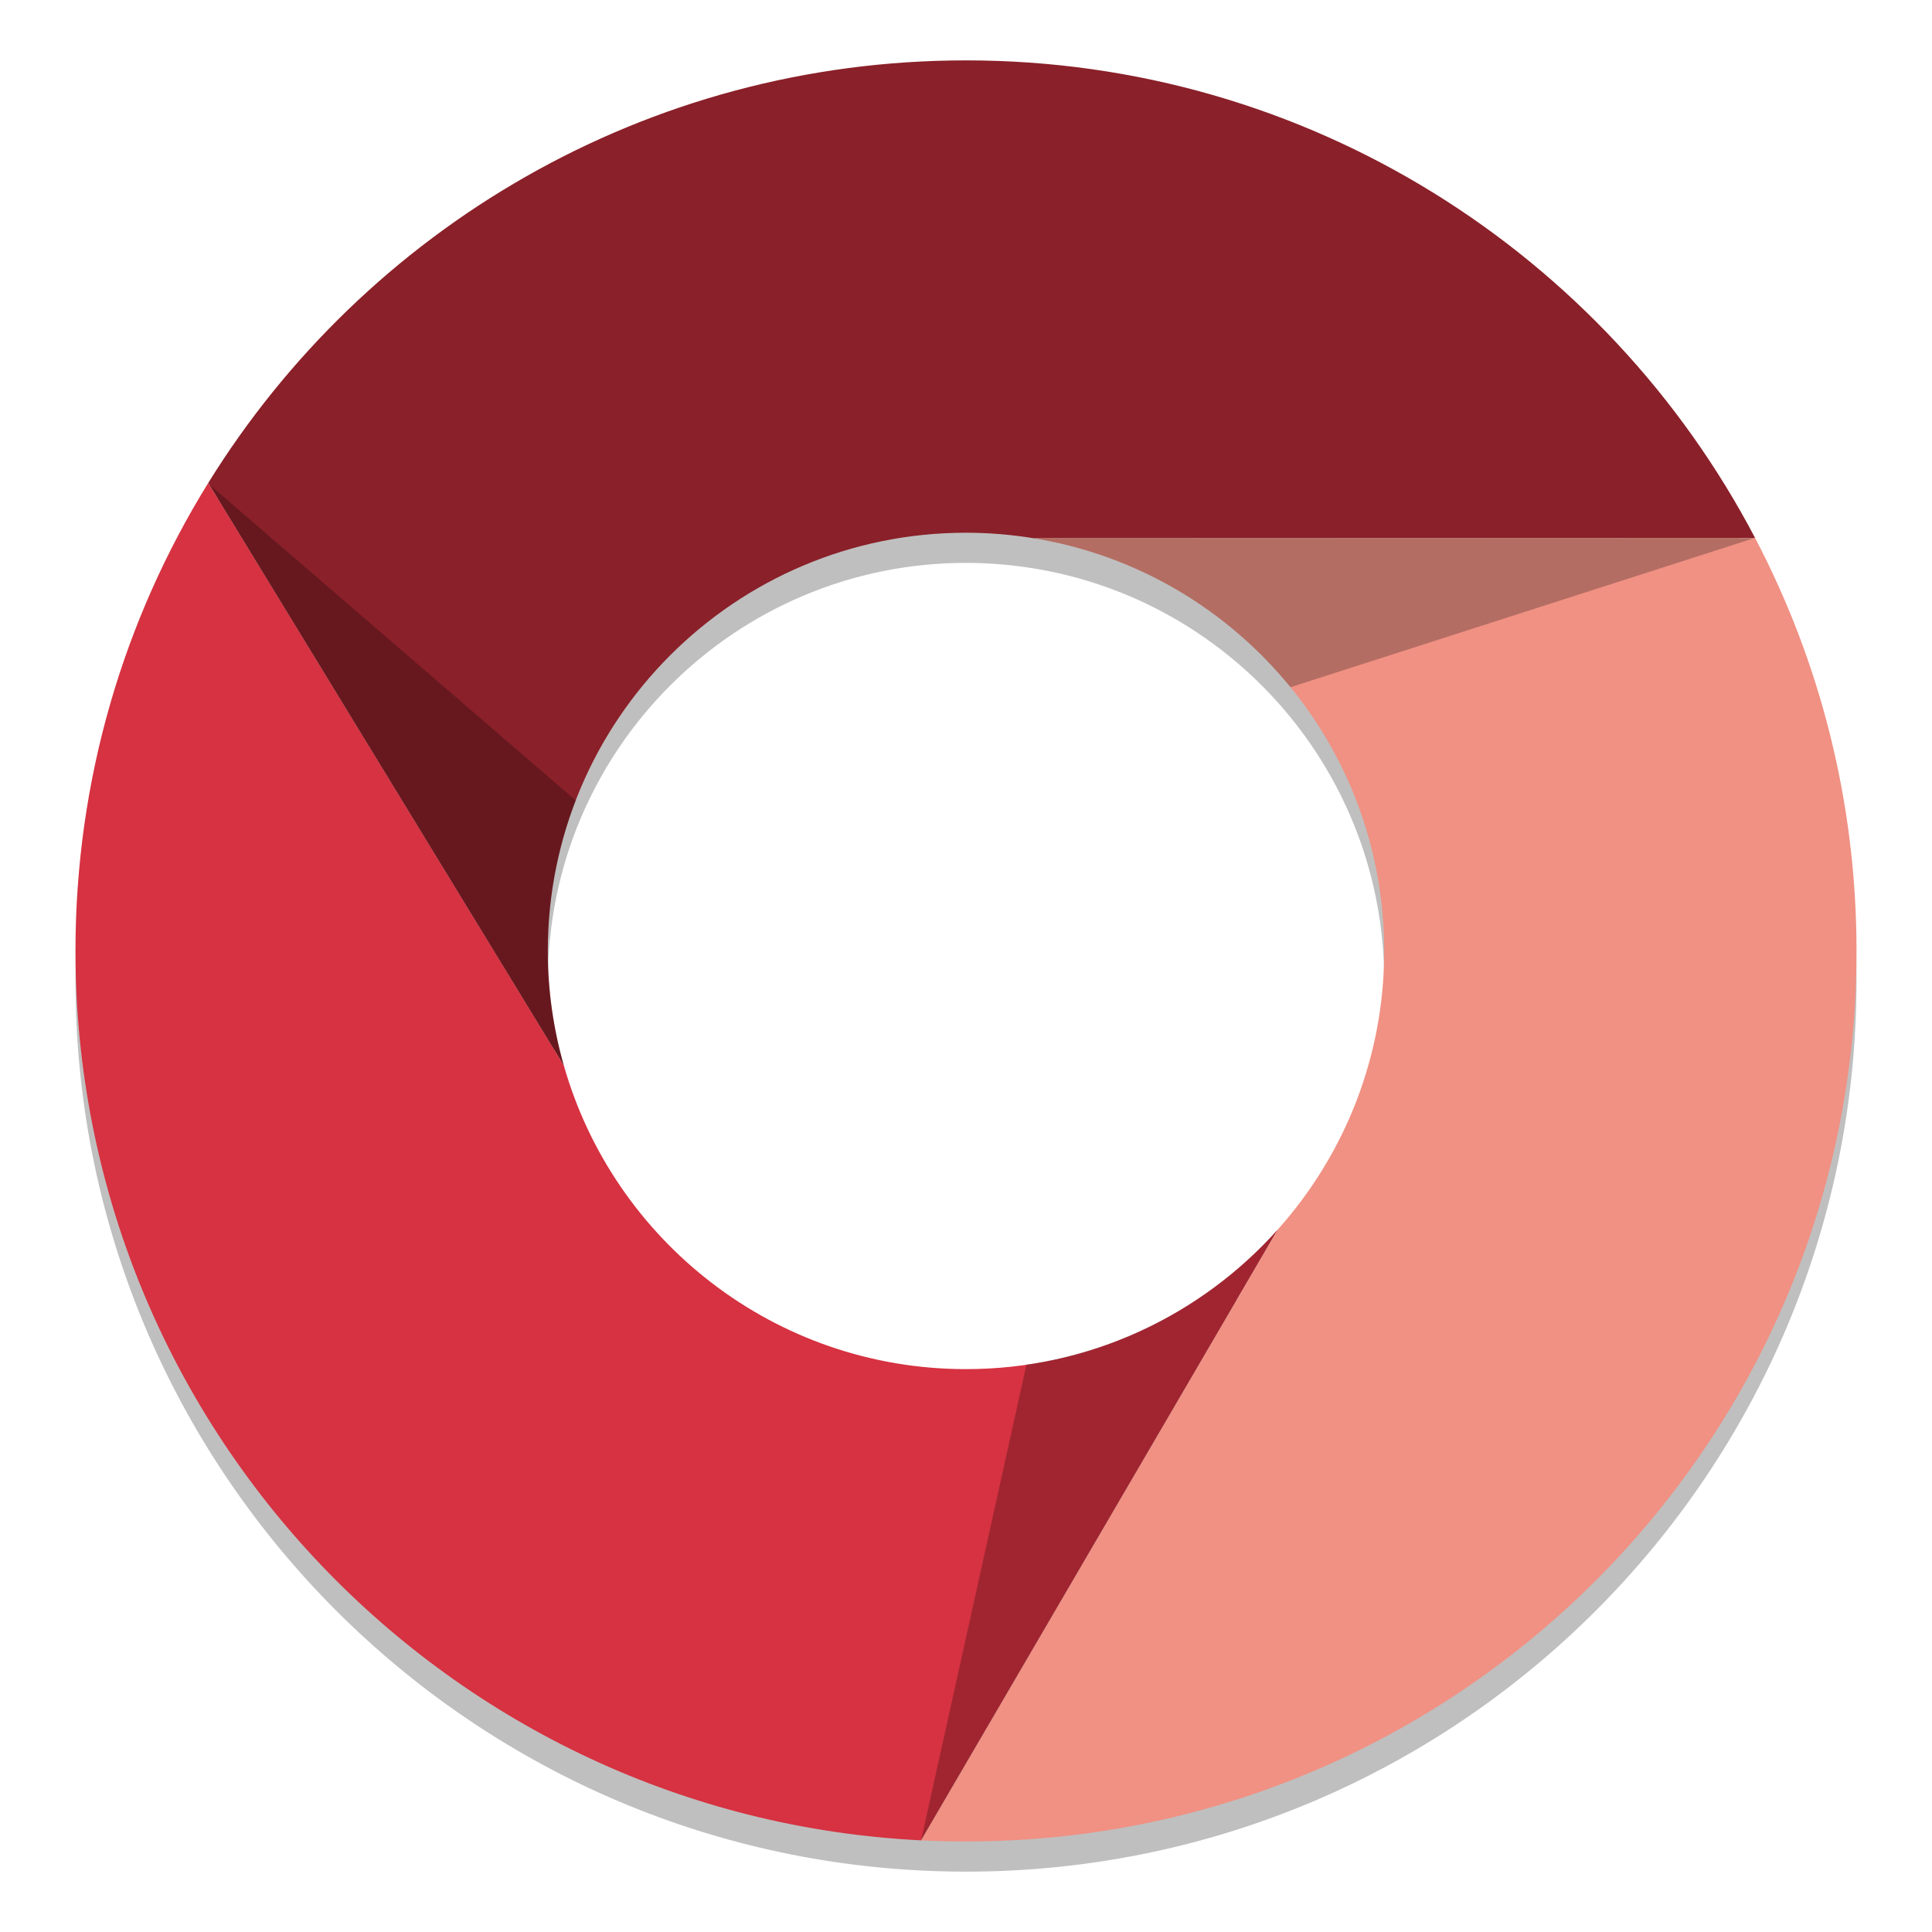 <?xml version="1.0" encoding="UTF-8" standalone="no"?>
<svg
   xmlns:dc="http://purl.org/dc/elements/1.1/"
   xmlns:cc="http://creativecommons.org/ns#"
   xmlns:rdf="http://www.w3.org/1999/02/22-rdf-syntax-ns#"
   xmlns:svg="http://www.w3.org/2000/svg"
   xmlns="http://www.w3.org/2000/svg"
   xmlns:sodipodi="http://sodipodi.sourceforge.net/DTD/sodipodi-0.dtd"
   xmlns:inkscape="http://www.inkscape.org/namespaces/inkscape"
   width="128"
   height="128"
   version="1.1"
   viewBox="0 0 96 96"
   id="svg38"
   sodipodi:docname="google-chrome-unstable.svg"
   inkscape:version="0.92.2 5c3e80d, 2017-08-06">
  <defs
     id="defs42" />
  <sodipodi:namedview
     pagecolor="#ffffff"
     bordercolor="#666666"
     borderopacity="1"
     objecttolerance="10"
     gridtolerance="10"
     guidetolerance="10"
     inkscape:pageopacity="0"
     inkscape:pageshadow="2"
     inkscape:window-width="1600"
     inkscape:window-height="803"
     id="namedview40"
     showgrid="false"
     units="px"
     inkscape:zoom="1.3037281"
     inkscape:cx="-38.60091"
     inkscape:cy="76.980217"
     inkscape:window-x="0"
     inkscape:window-y="0"
     inkscape:window-maximized="1"
     inkscape:current-layer="svg38" />
  <g
     id="g1247"
     transform="translate(189.559,9.356)">
    <path
       style="opacity:0.25;fill:#000000;fill-opacity:1;stroke-width:0.262"
       d="m -141.558,-4.857 c -15.909,0 -29.855,8.397 -37.654,20.999 -4.181,6.756 -6.596,14.722 -6.596,23.251 0,23.69 18.616,43.032 42.018,44.196 4.8e-4,2.3e-5 9.7e-4,-2.2e-5 10e-4,0 0.738,0.036 1.482,0.056 2.229,0.056 24.439,0 44.25,-19.812 44.25,-44.251 0,-7.406 -1.822,-14.383 -5.038,-20.517 h 10e-4 c -7.396,-14.107 -22.178,-23.733 -39.211,-23.733 z m 0,23.471 c 1.148,0 2.273,0.096 3.37,0.275 h 0.018 v 0.003 c 9.864,1.619 17.392,10.179 17.392,20.501 0,5.318 -2,10.167 -5.285,13.842 l -0.003,0.004 c -3.805,4.254 -9.334,6.934 -15.491,6.934 -9.499,0 -17.504,-6.376 -19.982,-15.081 -0.516,-1.812 -0.798,-3.723 -0.798,-5.7 0,-11.476 9.304,-20.779 20.78,-20.779 z"
       id="path1382"
       inkscape:connector-curvature="0" />
    <path
       inkscape:connector-curvature="0"
       style="fill:#8a2029;fill-opacity:1;stroke-width:0.262"
       d="m -141.559,-6.356 c -15.909,0 -29.855,8.397 -37.654,20.999 l 17.671,28.951 c -0.516,-1.812 -0.798,-3.723 -0.798,-5.7 0,-11.476 9.304,-20.779 20.78,-20.779 1.148,0 2.273,0.096 3.37,0.275 l 35.842,-0.013 c -7.397,-14.107 -22.179,-23.733 -39.212,-23.733 z m -37.658,21.007 c -10.732,51.332 -5.365,25.666 0,0 z"
       id="path1984" />
    <path
       inkscape:connector-curvature="0"
       style="fill:#d63241;fill-opacity:1;stroke-width:0.262"
       d="m -179.213,14.643 c -4.181,6.756 -6.596,14.722 -6.596,23.251 0,23.69 18.617,43.033 42.019,44.196 l 17.726,-30.354 c -3.805,4.257 -9.337,6.939 -15.495,6.939 -9.499,0 -17.504,-6.376 -19.982,-15.081 z"
       id="path1979" />
    <path
       inkscape:connector-curvature="0"
       style="fill:#f09183;fill-opacity:1;stroke-width:0.262"
       d="m -102.347,17.377 -35.825,0.013 0.001,0.003 c 9.864,1.619 17.392,10.179 17.392,20.501 0,5.318 -2,10.167 -5.285,13.842 l -17.726,30.354 c 0.739,0.036 1.483,0.056 2.23,0.056 24.439,0 44.25,-19.812 44.25,-44.251 0,-7.406 -1.822,-14.383 -5.038,-20.517 z"
       id="path1974" />
    <path
       inkscape:connector-curvature="0"
       style="opacity:0.25;fill:#000000;stroke-width:0.262"
       d="m -102.375,17.377 -35.797,0.013 0.001,0.003 c 5.115,0.839 9.599,3.548 12.733,7.398 z"
       id="path1989" />
    <path
       inkscape:connector-curvature="0"
       style="opacity:0.25;fill:#000000;stroke-width:0.262"
       d="m -126.074,51.746 c -3.174,3.545 -7.547,5.99 -12.481,6.706 l -5.234,23.638 3.951,-6.766 z"
       id="path1994" />
    <path
       inkscape:connector-curvature="0"
       style="opacity:0.25;fill:#000000;stroke-width:0.262"
       d="m -179.173,14.707 17.632,28.886 c -0.516,-1.812 -0.798,-3.723 -0.798,-5.7 0,-2.635 0.495,-5.153 1.39,-7.473 z"
       id="path1999" />
  </g>
</svg>
